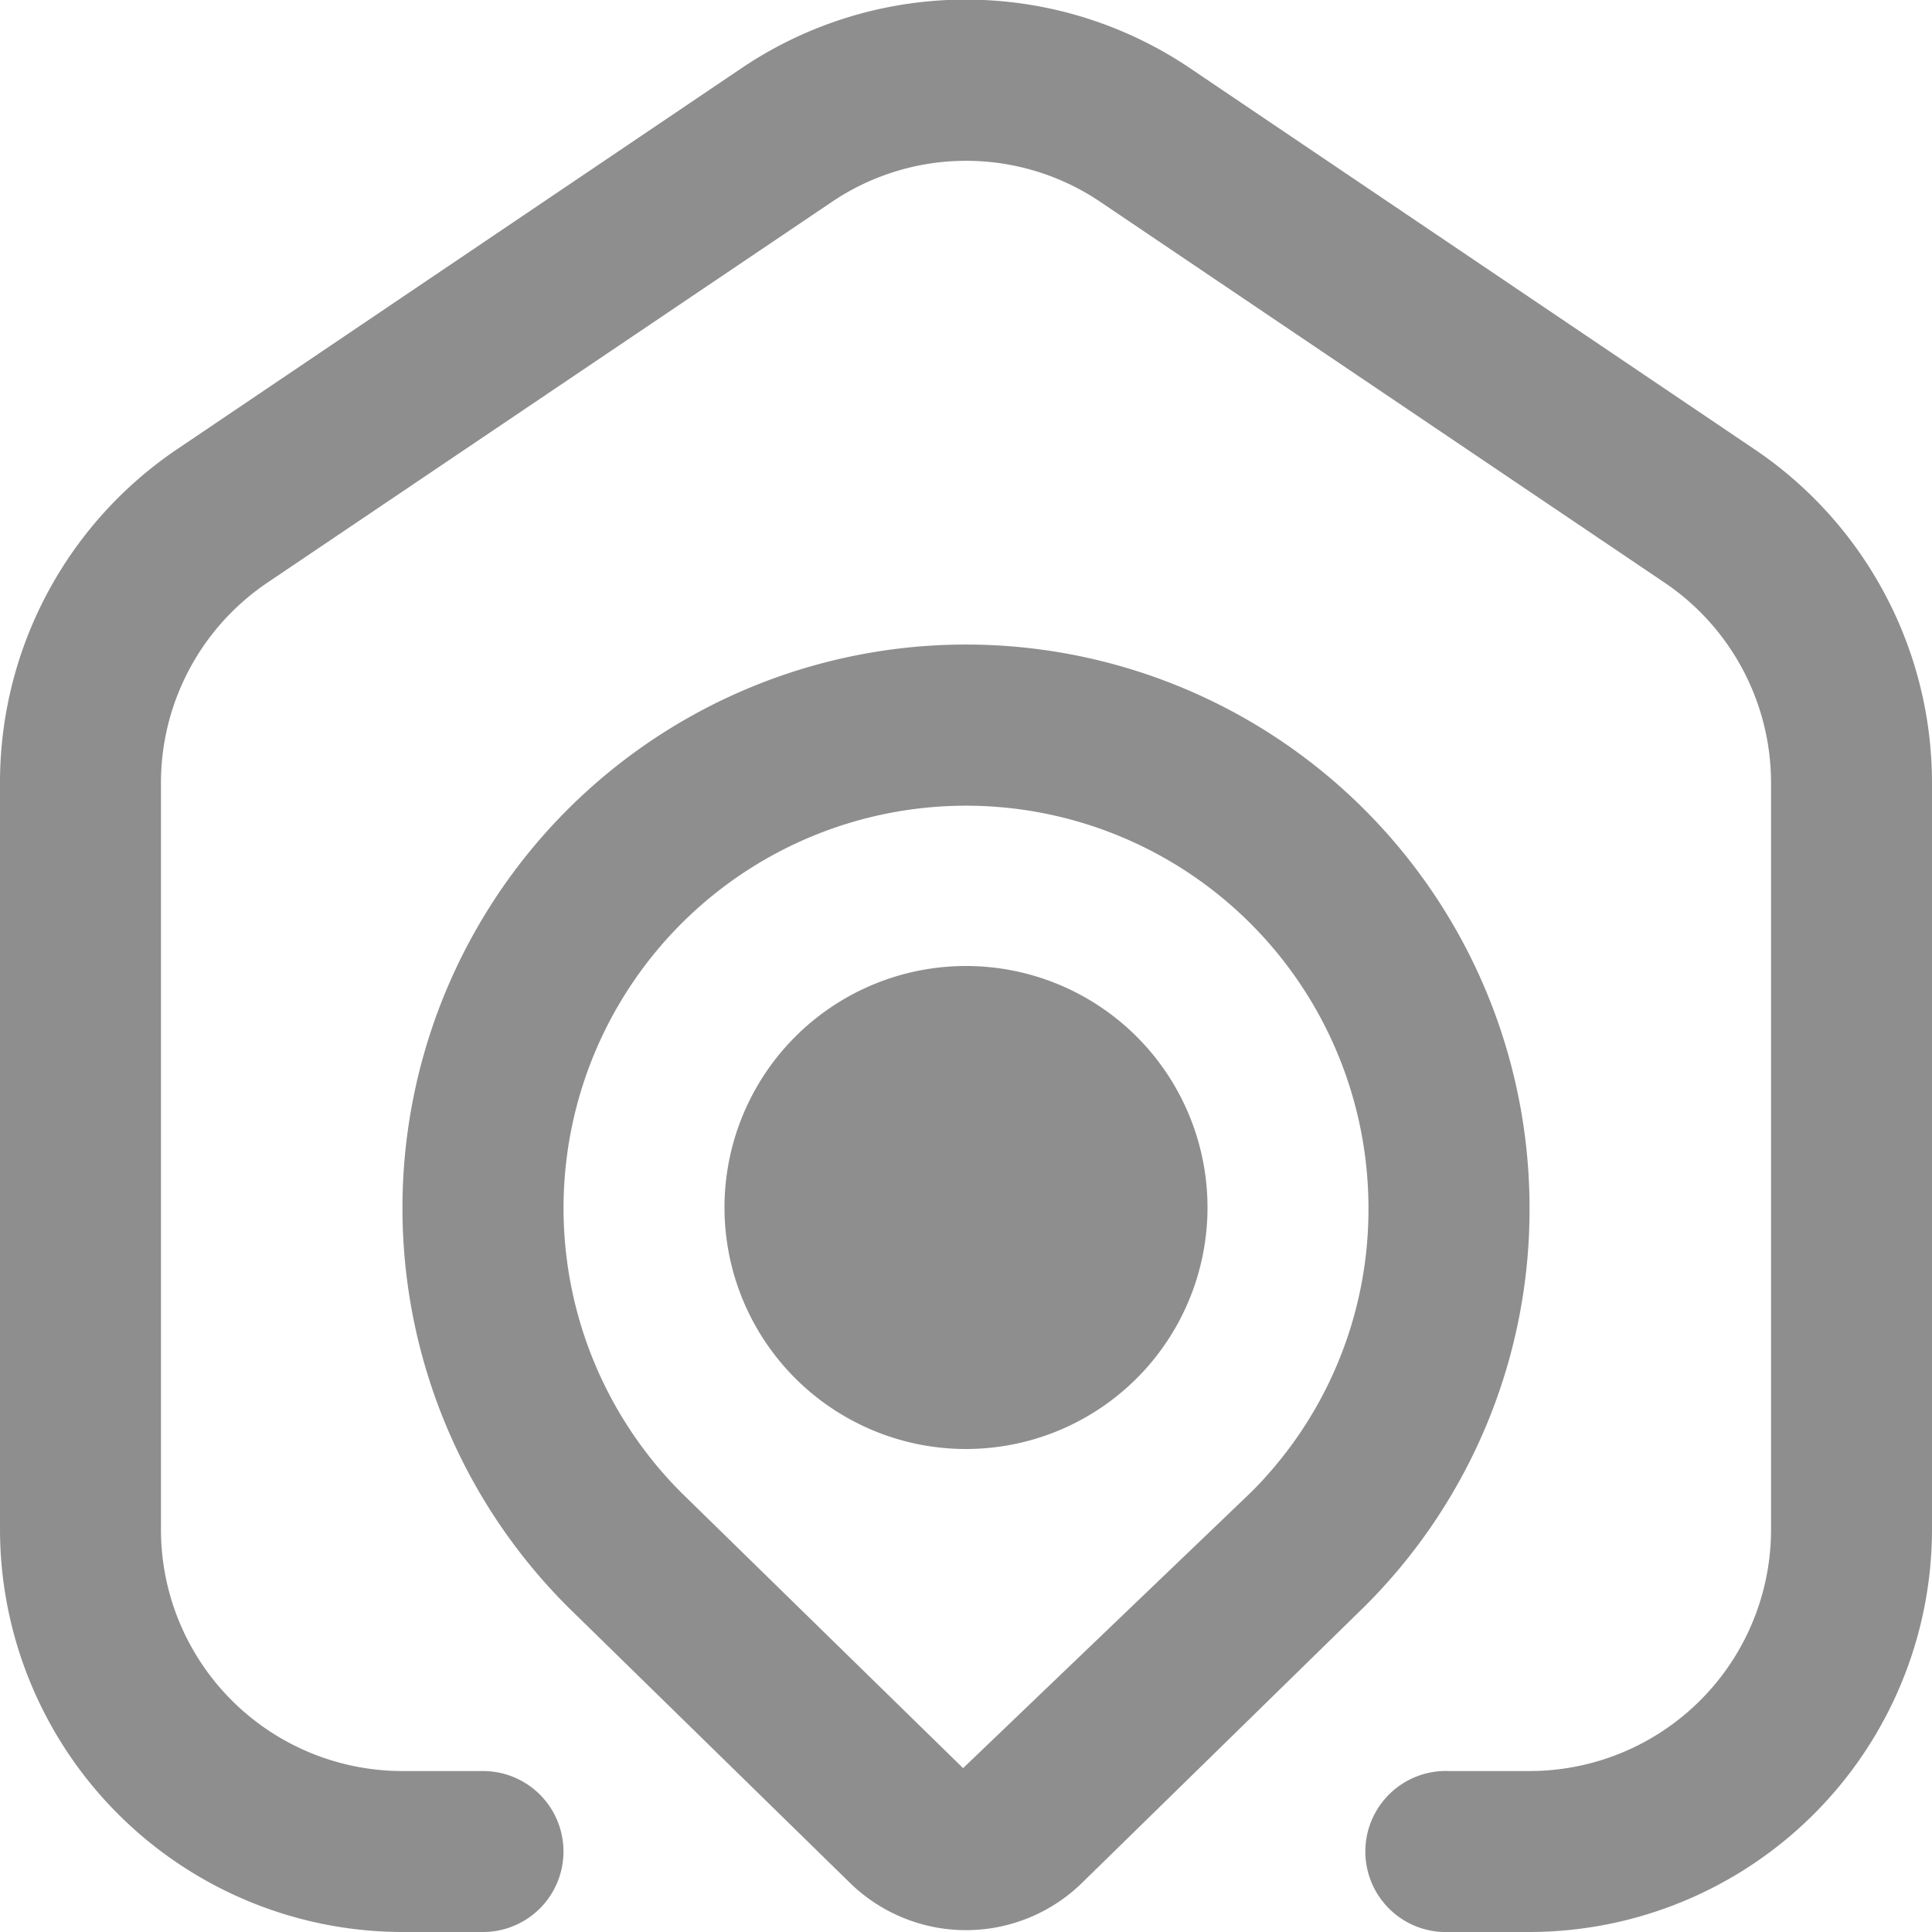 <svg width="16" height="16" fill="none" xmlns="http://www.w3.org/2000/svg"><g clip-path="url(#clip0_120_278)"><path d="M16 6.483v6.184A3.337 3.337 0 0112.667 16H12a.667.667 0 110-1.333h.667a2 2 0 002-2V6.483a2.001 2.001 0 00-.882-1.658L9.12 1.677a1.986 1.986 0 00-2.238 0L2.215 4.825a2 2 0 00-.882 1.658v6.184a2 2 0 002 2H4A.666.666 0 114 16h-.667A3.337 3.337 0 010 12.667V6.483A3.329 3.329 0 011.467 3.72L6.133.57a3.32 3.32 0 013.73 0l4.666 3.15A3.333 3.333 0 0116 6.483zm-3.333 3.522a4.635 4.635 0 01-1.367 3.3l-2.343 2.292a1.375 1.375 0 01-1.914 0L4.705 13.31a4.667 4.667 0 117.962-3.305zm-1.334 0a3.333 3.333 0 10-5.69 2.357l2.333 2.281 2.387-2.287a3.306 3.306 0 00.97-2.35zM10 10a2 2 0 11-4 0 2 2 0 014 0z" fill="#8E8E8E"/></g><defs><clipPath id="clip0_120_278"><path fill="#fff" d="M0 0h16v16H0z"/></clipPath></defs></svg>